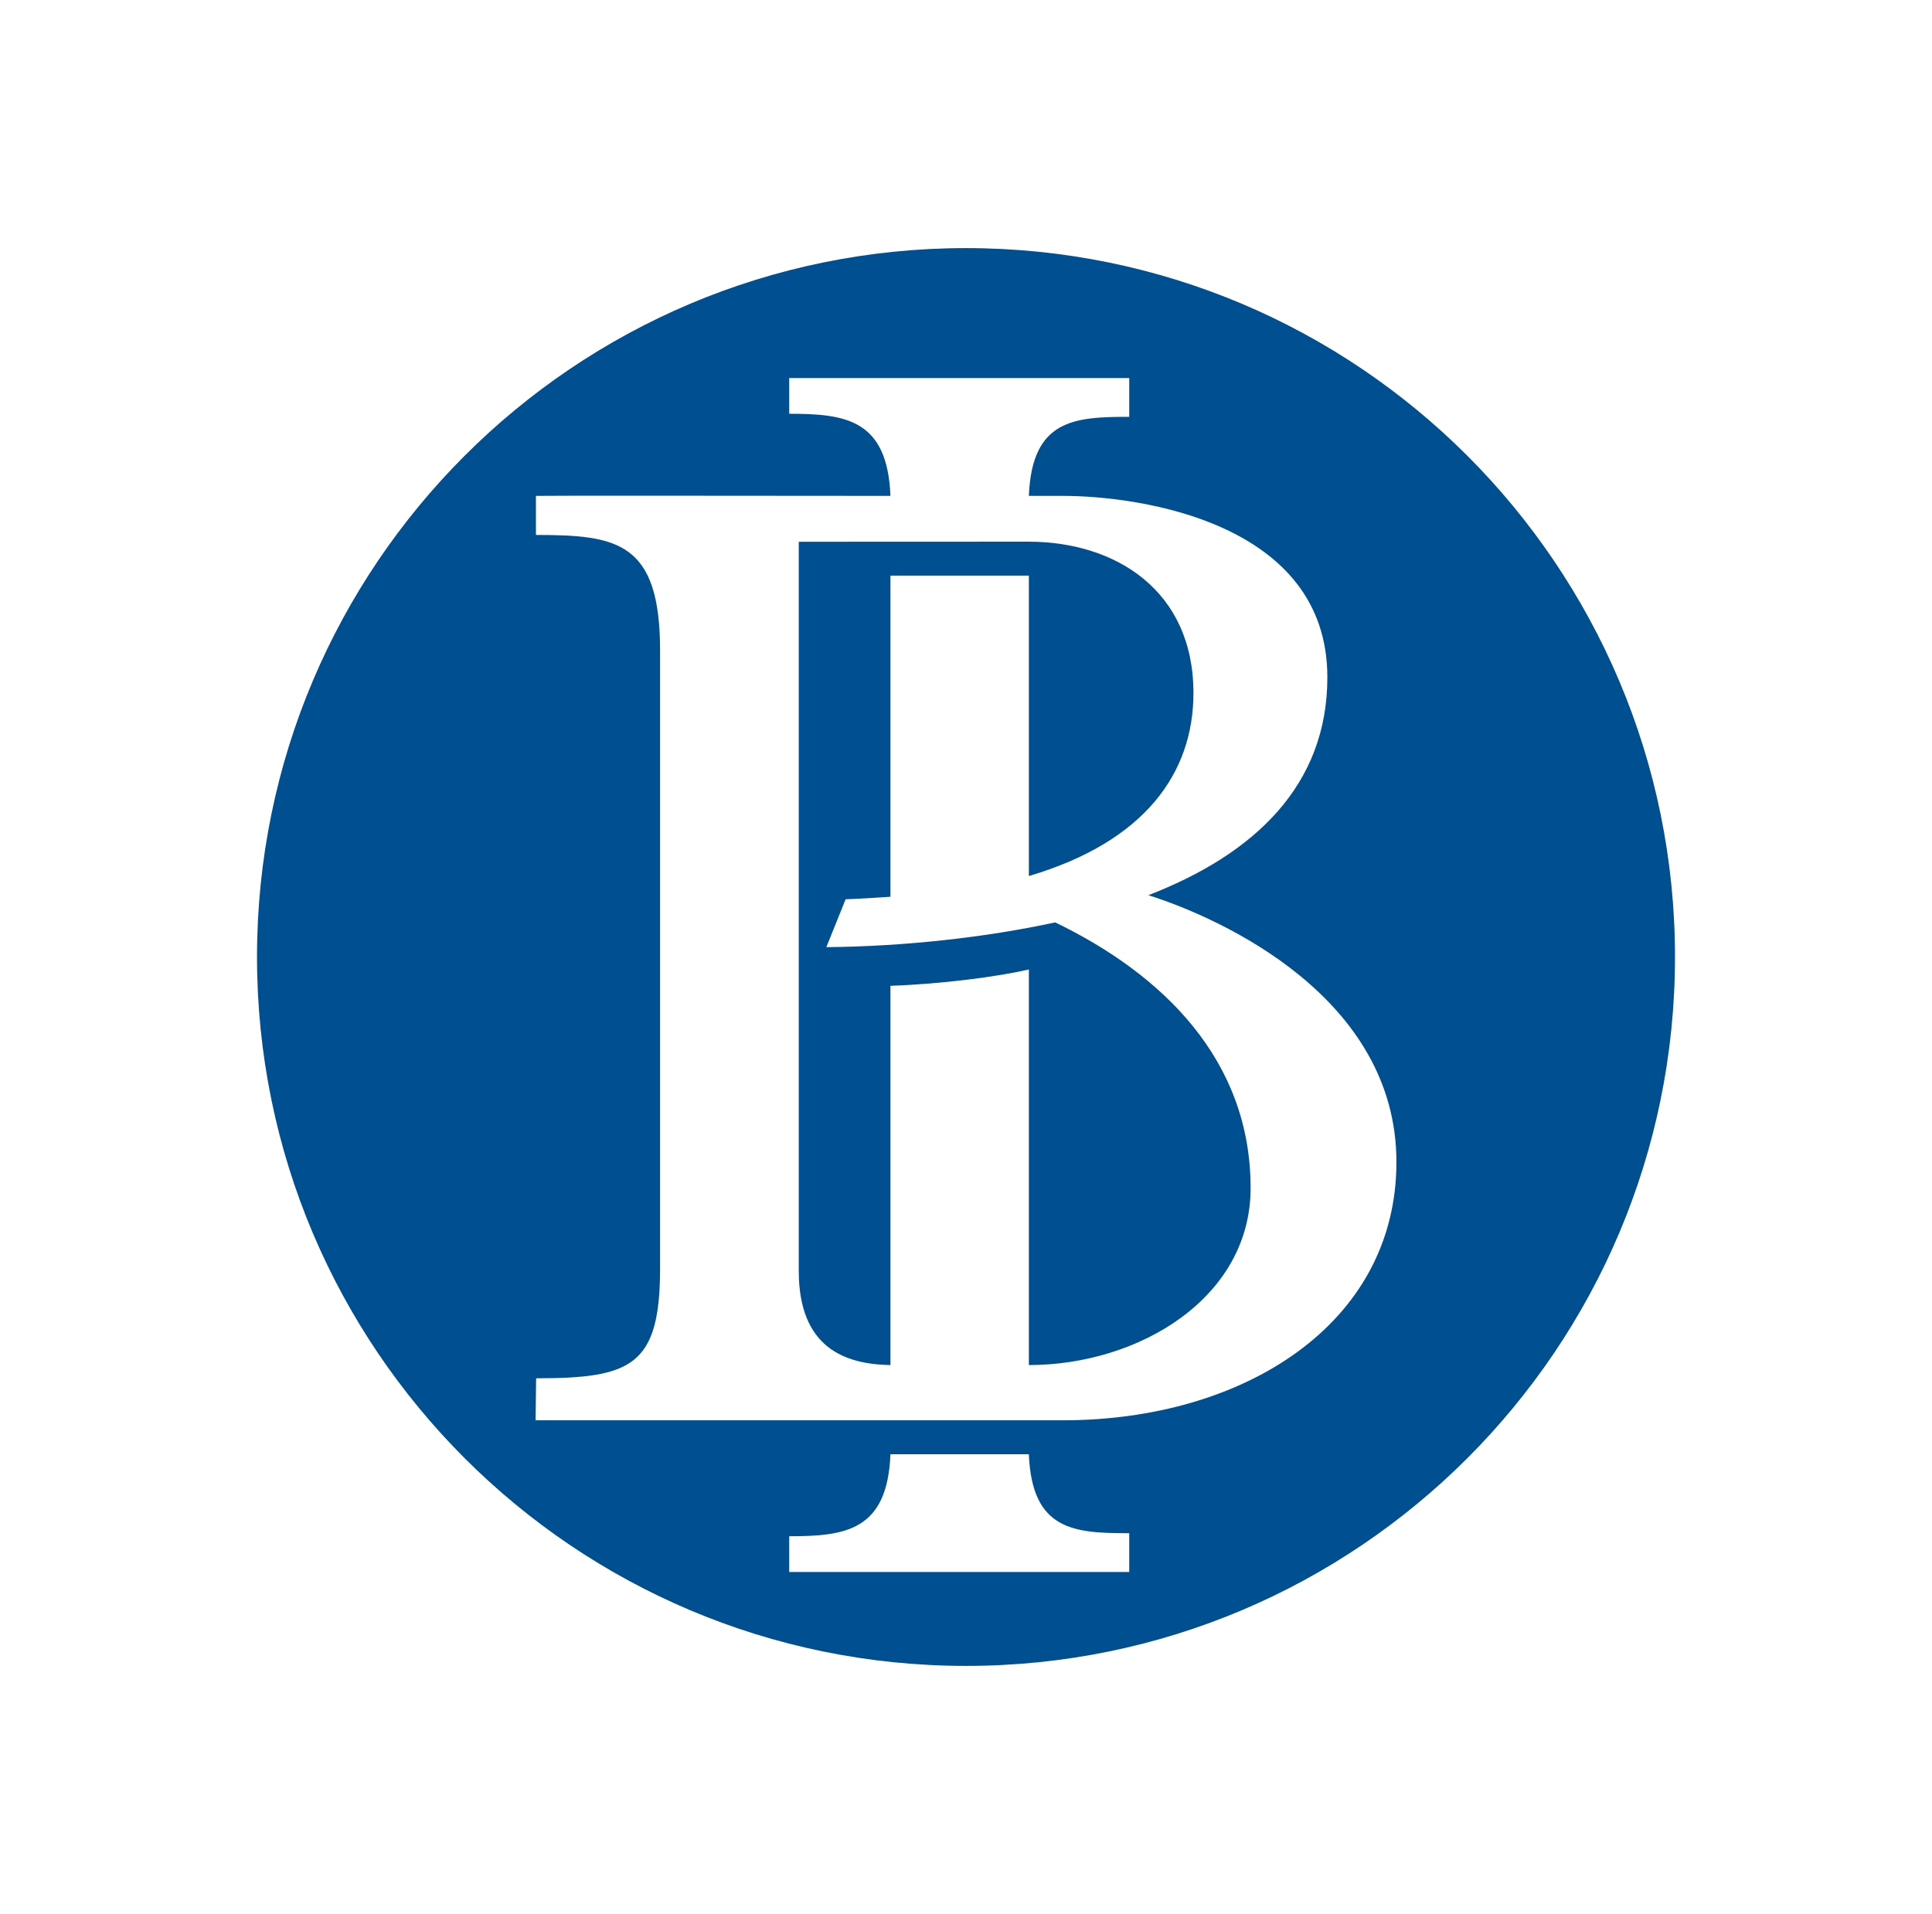 <svg width="109" height="108" viewBox="0 0 109 108" fill="none" xmlns="http://www.w3.org/2000/svg">
<path fill-rule="evenodd" clip-rule="evenodd" d="M94.5 53.997C94.5 31.906 76.589 13.999 54.502 13.999C32.408 13.999 14.5 31.906 14.5 53.997C14.5 76.085 32.408 93.998 54.502 93.998C76.589 93.998 94.5 76.085 94.5 53.997ZM44.526 86.682C47.699 86.682 50.067 86.371 50.237 82.055H58.047C58.218 86.371 60.616 86.511 63.709 86.511V88.699H44.526V86.682ZM64.788 50.51C68.969 51.834 78.784 56.31 78.784 65.569C78.784 74.701 70.176 80.14 59.959 80.14H30.216L30.247 77.77C35.642 77.77 37.24 77.06 37.24 71.55V36.702C37.24 30.569 34.82 30.185 30.236 30.185V27.98C31.095 27.96 41.9 27.975 50.237 27.98C50.067 23.66 47.699 23.347 44.526 23.347V21.332H63.709V23.52C60.616 23.52 58.218 23.66 58.047 27.98H59.959C64.273 27.98 74.868 29.465 74.887 38.188C74.903 44.309 70.768 48.202 64.788 50.51ZM70.557 67.034C70.557 59.79 65.583 54.968 59.532 52.046C55.586 52.903 50.953 53.406 46.62 53.443L47.709 50.74C48.692 50.708 49.437 50.648 50.237 50.6V32.48H58.047V49.429C64.592 47.497 67.332 43.613 67.332 39.104C67.332 33.324 62.949 30.564 58.027 30.564L45.065 30.569V71.71C45.065 76.065 47.684 76.978 50.237 77.024V55.624C53.165 55.522 56.311 55.106 58.047 54.702V77.024C64.288 77.018 70.557 73.215 70.557 67.034Z" fill="#004F91"/>
</svg>
